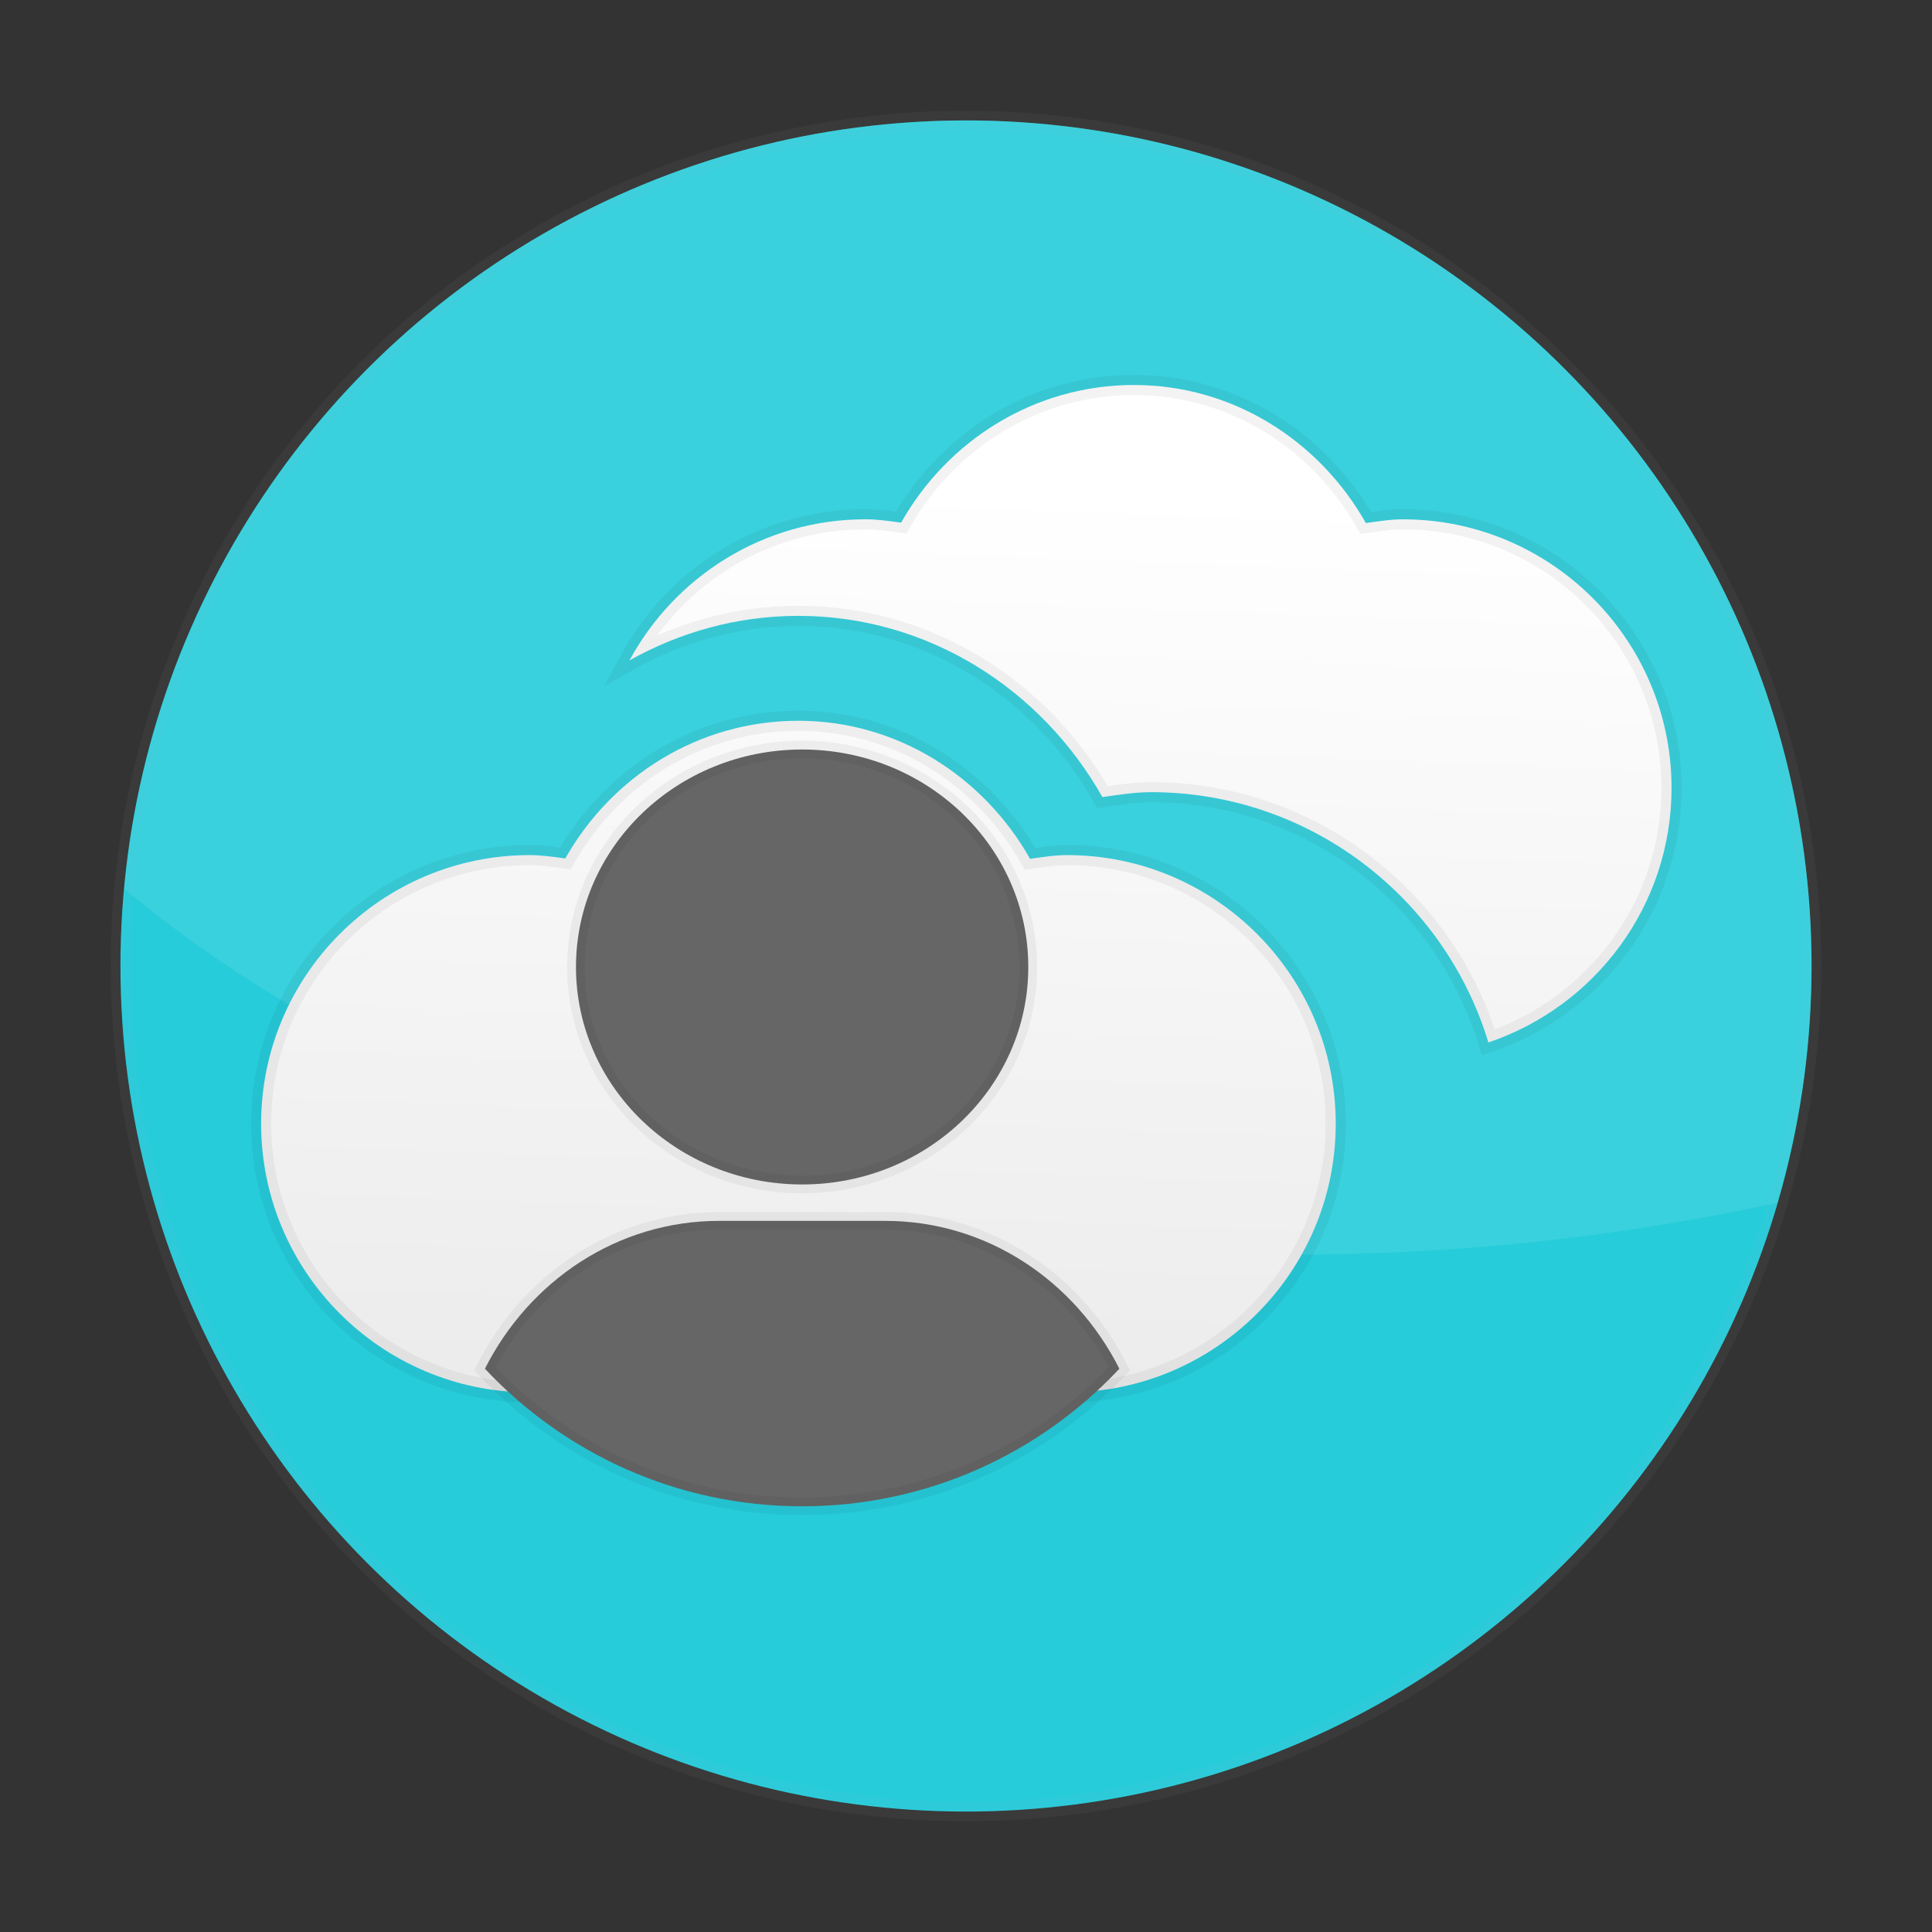<?xml version="1.0" encoding="UTF-8" standalone="no"?>
<svg
   xmlns:osb="http://www.openswatchbook.org/uri/2009/osb"
   xmlns:dc="http://purl.org/dc/elements/1.1/"
   xmlns:cc="http://creativecommons.org/ns#"
   xmlns:rdf="http://www.w3.org/1999/02/22-rdf-syntax-ns#"
   xmlns:svg="http://www.w3.org/2000/svg"
   xmlns="http://www.w3.org/2000/svg"
   xmlns:xlink="http://www.w3.org/1999/xlink"
   xmlns:sodipodi="http://sodipodi.sourceforge.net/DTD/sodipodi-0.dtd"
   xmlns:inkscape="http://www.inkscape.org/namespaces/inkscape"
   id="svg1516"
   height="96"
   width="96"
   version="1.1"
   inkscape:version="0.91 r13725"
   sodipodi:docname="goa-panel.svg">
  <rect width="100%" height="100%" fill="#333333" stroke="none"/>
  <sodipodi:namedview
     pagecolor="#ffffff"
     bordercolor="#666666"
     borderopacity="1"
     objecttolerance="10"
     gridtolerance="10"
     guidetolerance="10"
     inkscape:pageopacity="0"
     inkscape:pageshadow="2"
     inkscape:window-width="1366"
     inkscape:window-height="716"
     id="namedview66"
     showgrid="false"
     inkscape:zoom="3.4766084"
     inkscape:cx="75.428941"
     inkscape:cy="14.485847"
     inkscape:window-x="0"
     inkscape:window-y="24"
     inkscape:window-maximized="1"
     inkscape:current-layer="svg1516" />
  <defs
     id="defs1518">
    <linearGradient
       id="linearGradient4177"
       y2="89.46"
       gradientUnits="userSpaceOnUse"
       x2="47.6"
       y1="4.443"
       x1="45.865"
       gradientTransform="translate(-136.271,-5.695)">
      <stop
         id="stop4179"
         style="stop-color:#e8e8e8;stop-opacity:1"
         offset="0" />
      <stop
         id="stop4181"
         style="stop-color:#f9f9f9;stop-opacity:1"
         offset="1" />
    </linearGradient>
    <linearGradient
       gradientTransform="translate(-136.271,-5.695)"
       x1="45.865"
       y1="4.443"
       x2="47.6"
       gradientUnits="userSpaceOnUse"
       y2="89.46"
       id="linearGradient4276">
      <stop
         offset="0"
         style="stop-color:#e8e8e8;stop-opacity:1"
         id="stop9344" />
      <stop
         offset="1"
         style="stop-color:#ffffff;stop-opacity:1"
         id="stop9346" />
    </linearGradient>
    <linearGradient
       osb:paint="solid"
       id="linearGradient4526">
      <stop
         id="stop4528"
         offset="0"
         style="stop-color:#ffffff;stop-opacity:1;" />
    </linearGradient>
    <linearGradient
       inkscape:collect="always"
       xlink:href="#linearGradient4177"
       id="linearGradient4457"
       x1="-35.923"
       y1="81.247"
       x2="-29.493"
       y2="59.381"
       gradientUnits="userSpaceOnUse" />
    <linearGradient
       inkscape:collect="always"
       xlink:href="#linearGradient4276"
       id="linearGradient4164"
       gradientUnits="userSpaceOnUse"
       x1="-35.448"
       y1="82.198"
       x2="-34.603"
       y2="59.856" />
  </defs>
  <circle
     style="fill:#26ccda;fill-opacity:1;stroke:#cccccc;stroke-width:0.971;stroke-miterlimit:4;stroke-dasharray:none;stroke-dashoffset:0;stroke-opacity:0.047"
     id="path4157"
     cx="48"
     cy="48"
     r="42.015" />
  <path
     style="opacity:0.325;fill:#62dae4;fill-opacity:1;stroke:none;stroke-width:1.444;stroke-linecap:butt;stroke-linejoin:miter;stroke-miterlimit:4;stroke-dasharray:none;stroke-opacity:1"
     d="M 48 5.984 A 42.015 42.015 0 0 0 6.178 44.168 A 72.371 44.728 0 0 0 64.316 62.346 A 72.371 44.728 0 0 0 88.305 59.766 A 42.015 42.015 0 0 0 90.016 48 A 42.015 42.015 0 0 0 48 5.984 z "
     id="path7050" />
  <g
     id="g4319"
     transform="matrix(2.42,0,0,2.42,134.645,-119.385)"
     style="fill:url(#linearGradient4457);fill-opacity:1;stroke:#000000;stroke-opacity:0.047;stroke-width:0.413;stroke-miterlimit:4;stroke-dasharray:none">
    <path
       inkscape:connector-curvature="0"
       id="path4321"
       d="m -32.35,57.237 c -2.06,0 -3.838,1.149 -4.786,2.827 -0.243,-0.032 -0.485,-0.069 -0.73,-0.069 -2.093,0 -3.913,1.174 -4.847,2.897 1.028,-0.575 2.205,-0.914 3.468,-0.914 2.648,0 4.981,1.49 6.242,3.721 0.329,-0.045 0.655,-0.101 0.998,-0.101 3.261,0 6.025,2.168 6.928,5.139 2.182,-0.735 3.76,-2.797 3.76,-5.225 0,-3.042 -2.475,-5.516 -5.516,-5.516 -0.261,0 -0.509,0.042 -0.76,0.077 -0.961,-1.7 -2.739,-2.835 -4.757,-2.835 z m -6.895,6.895 c -2.06,0 -3.838,1.149 -4.786,2.827 -0.243,-0.032 -0.485,-0.069 -0.73,-0.069 -3.041,0 -5.516,2.474 -5.516,5.516 0,3.044 2.475,5.516 5.516,5.516 l 11.033,0 c 3.041,0 5.516,-2.473 5.516,-5.516 0,-3.042 -2.475,-5.516 -5.516,-5.516 -0.261,0 -0.509,0.042 -0.76,0.077 -0.961,-1.7 -2.739,-2.835 -4.757,-2.835 z"
       style="fill:url(#linearGradient4164);fill-opacity:1;stroke:#000000;stroke-opacity:0.047;stroke-width:0.413;stroke-miterlimit:4;stroke-dasharray:none" />
  </g>
  <path
     inkscape:connector-curvature="0"
     d="m 39.858,37.243 c -6.207,0 -11.238,4.838 -11.238,10.806 0,5.968 5.031,10.806 11.238,10.806 6.206,0 11.237,-4.838 11.237,-10.806 0,-5.968 -5.031,-10.806 -11.237,-10.806 z m -4.12,23.421 c -5.06,0 -9.435,2.976 -11.643,7.348 3.943,4.206 9.542,6.835 15.763,6.835 6.219,0 11.82,-2.629 15.763,-6.835 -2.209,-4.372 -6.585,-7.348 -11.643,-7.348 l -8.239,0 z"
     id="rect3049"
     style="color:#000000;display:inline;overflow:visible;visibility:visible;fill:#666666;fill-opacity:1;fill-rule:nonzero;stroke:#000000;stroke-width:0.876;stroke-miterlimit:4;stroke-dasharray:none;stroke-opacity:0.047;marker:none;enable-background:accumulate" />
</svg>
